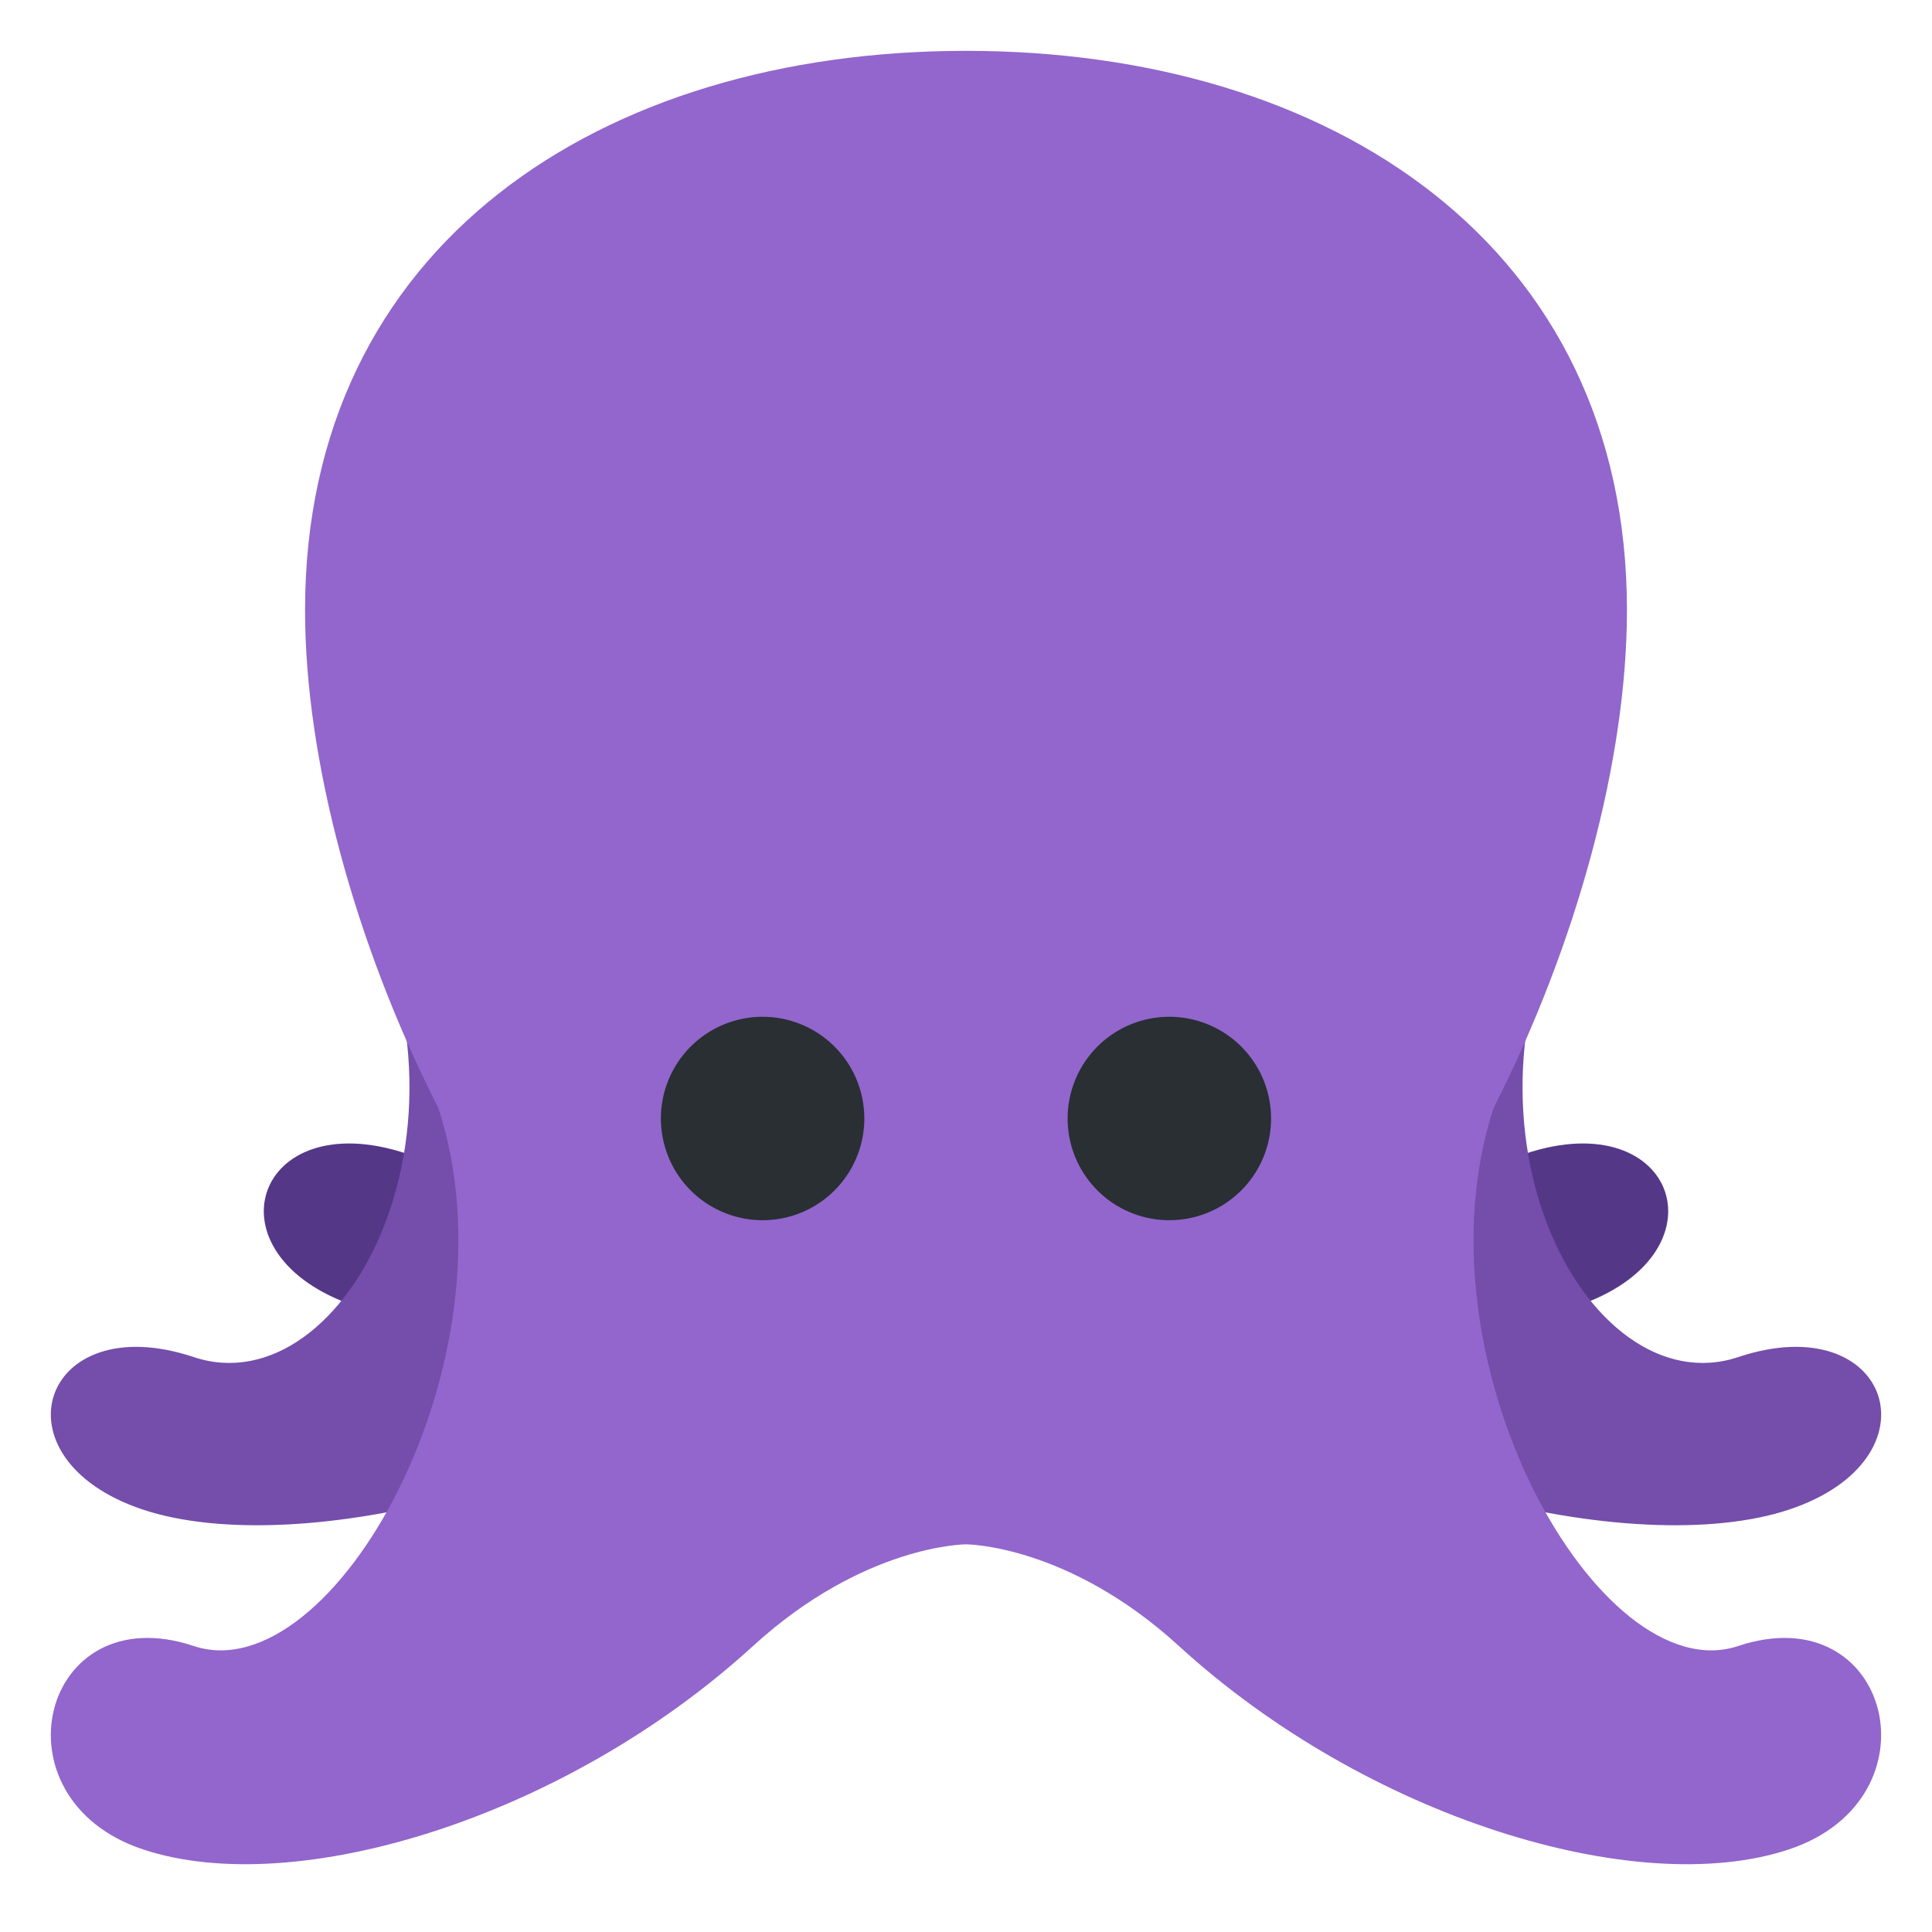 <svg xmlns="http://www.w3.org/2000/svg" viewBox="0 0 47.5 47.5" id="octopus"><defs><clipPath id="a"><path d="M0 38h38V0H0v38Z"></path></clipPath></defs><g clip-path="url(#a)" transform="matrix(1.25 0 0 -1.25 0 47.5)"><path fill="#553788" d="M11 25c3-5 0-10.692-3-9.692s-4-2-1-3 9.465.464 13 4c1 1 2 1 2 1L11 25Z"></path><path fill="#553788" d="M27 25c-3-5 0-10.692 3-9.692s4-2 1-3-9.465.464-13 4c-1 1-2 1-2 1L27 25Z"></path><path fill="#744eaa" d="M31.189 21c-3-5 0-10.692 3-9.692s4-2 1-3-9.465.464-13 4c-1 1-2 1-2 1l11 7.692ZM6.811 21c3-5 0-10.692-3-9.692s-4-2-1-3 9.465.464 13 4c1 1 2 1 2 1L6.811 21Z"></path><path fill="#9266cc" d="M34.188 5.625c-2.729-.91-6.425 5.626-4.812 10.578C31.022 19.446 32 23.06 32 26c0 7.18-5.821 11-13 11-7.18 0-13-3.82-13-11 0-2.94.977-6.554 2.623-9.797 1.613-4.952-2.082-11.488-4.812-10.578-3 1-4-3-1-4s8.31.627 12 4c2.189 2 4.189 2 4.189 2s2 0 4.188-2c3.69-3.373 9-5 12-4s2 5-1 4"></path><path fill="#292f33" d="M17 16a2 2 0 1 0-4.001.001A2 2 0 0 0 17 16M25 16a2 2 0 1 0-4.001.001A2 2 0 0 0 25 16"></path></g></svg>